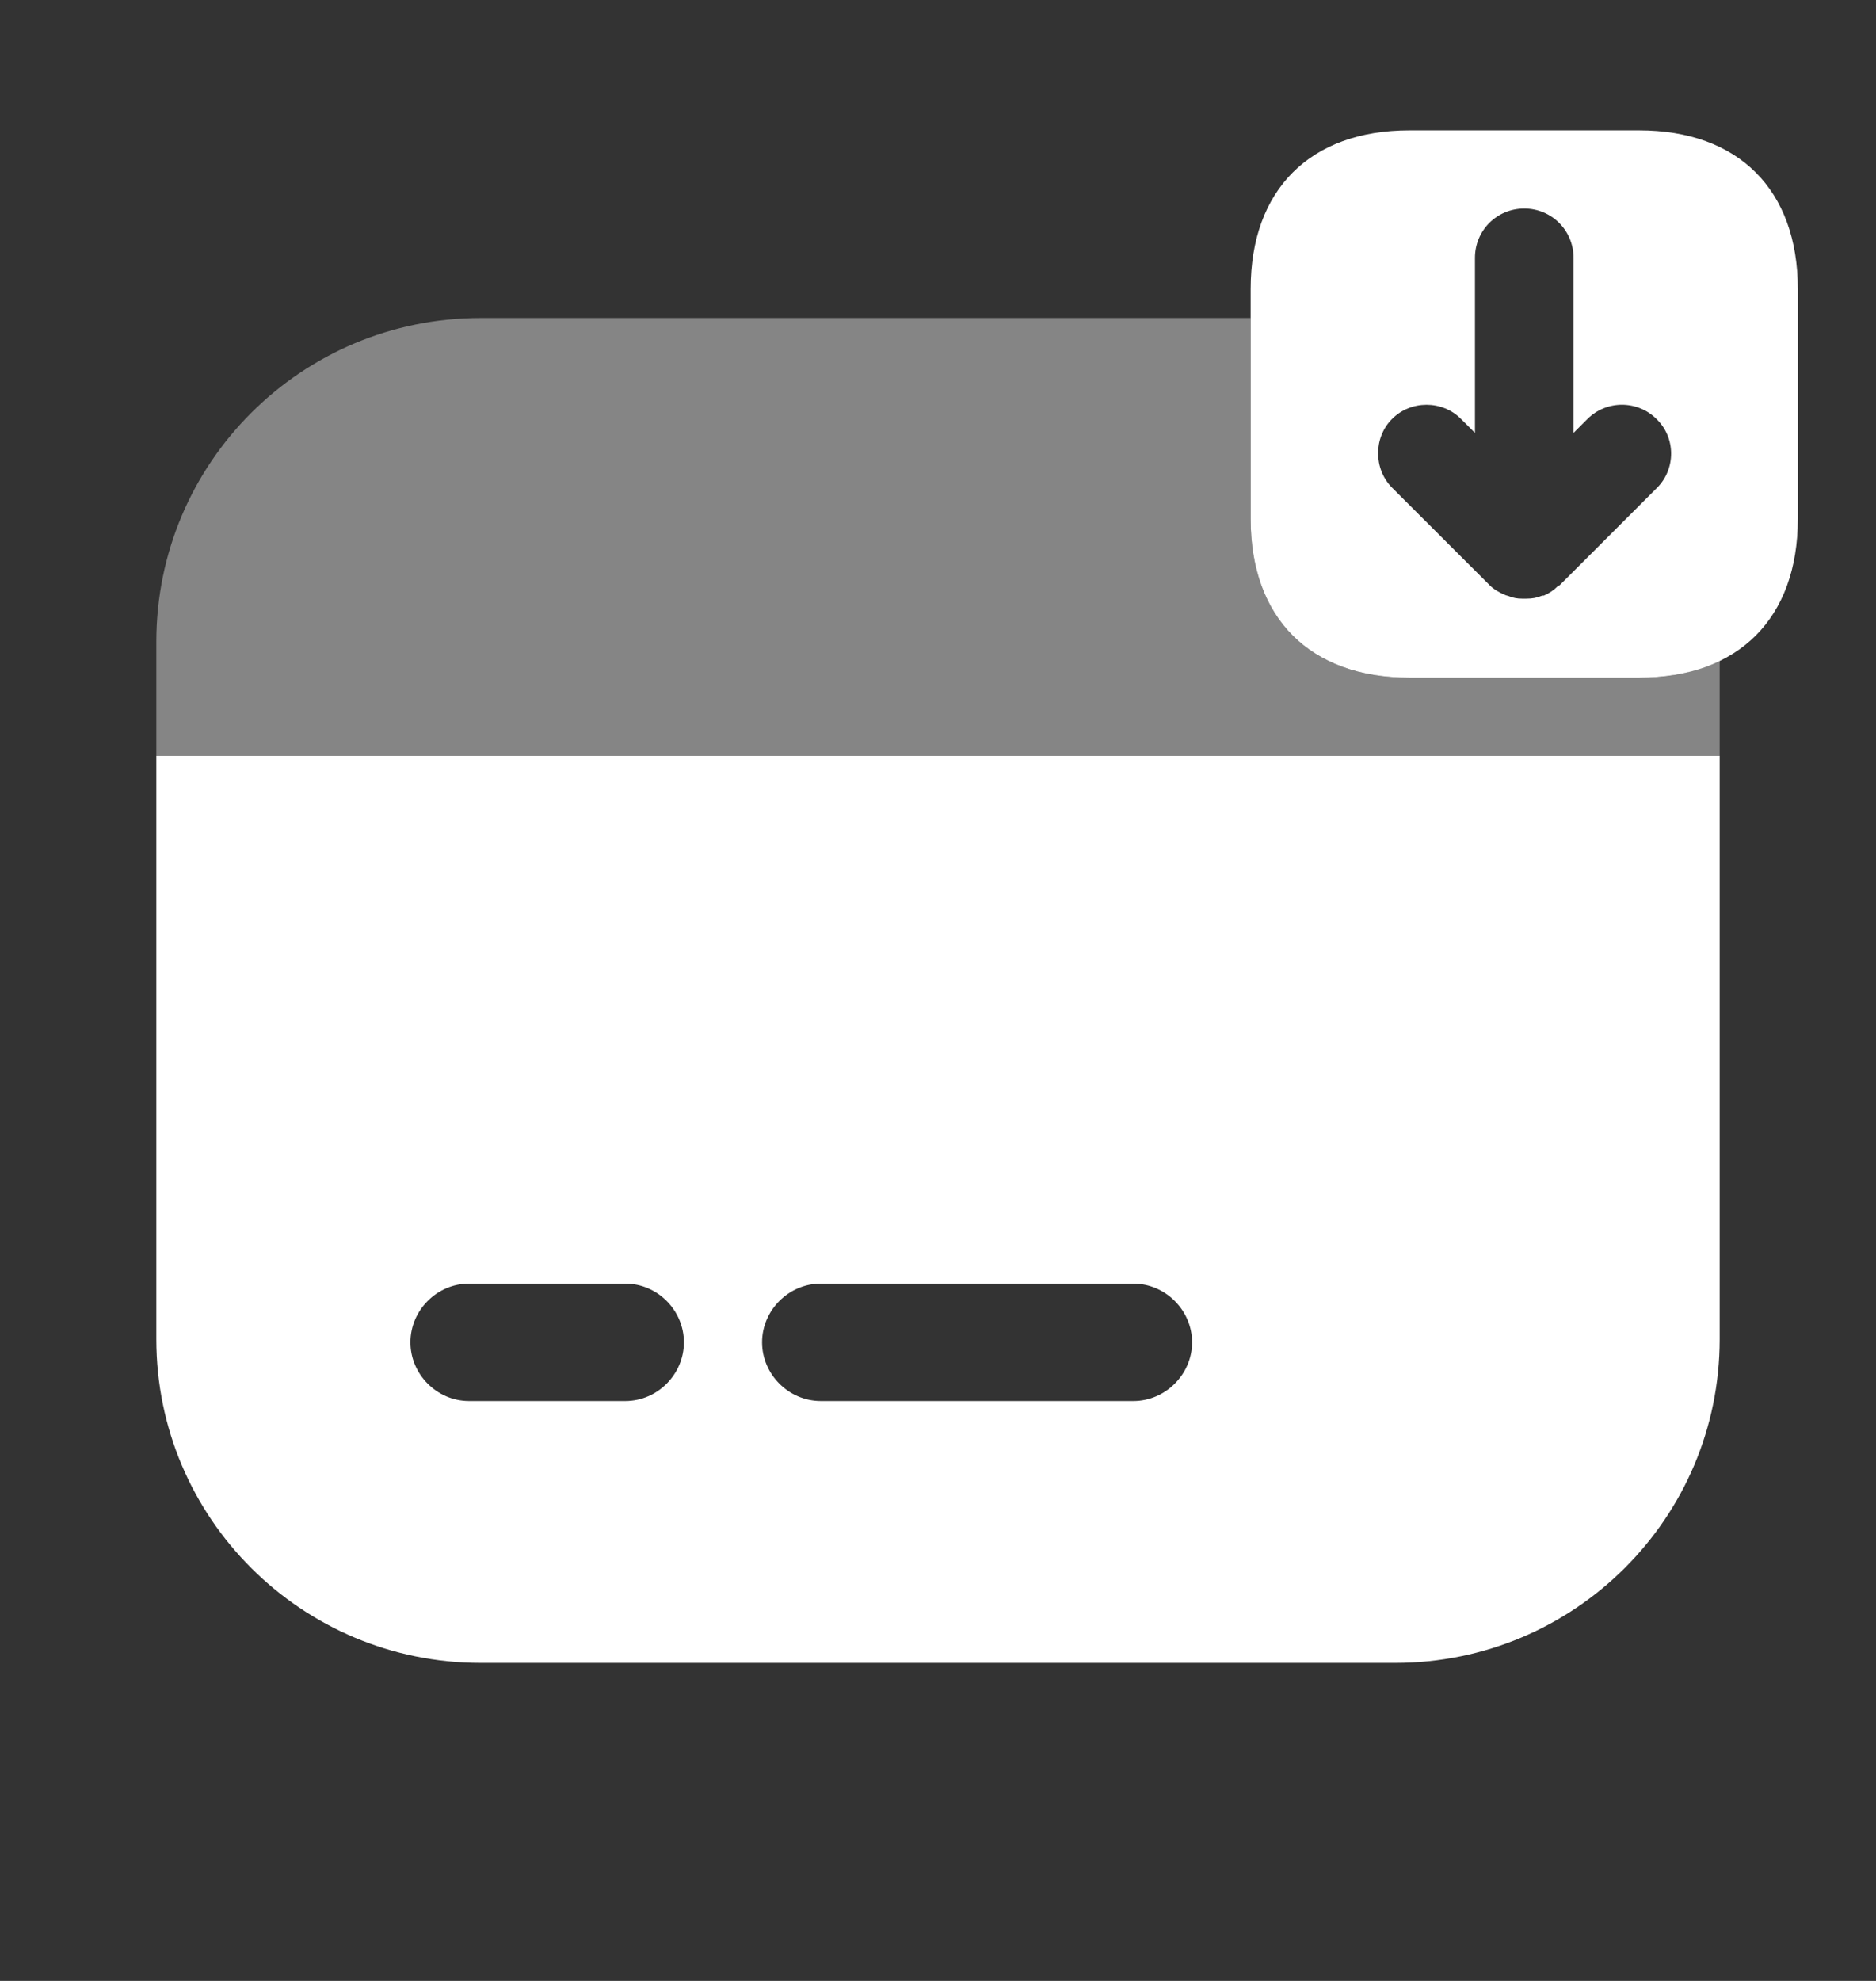 <svg width="18" height="19" viewBox="0 0 18 19" fill="none" xmlns="http://www.w3.org/2000/svg">
<rect x="0" y="0" width="18" height="19" fill="#333333" stroke="none"/>
<path d="M15.727 6.5H13.523C12.57 6.5 12 5.93 12 4.978V2.772C12 1.82 12.57 1.25 13.523 1.25H15.727C16.68 1.25 17.25 1.82 17.25 2.772V4.978C17.25 5.93 16.68 6.5 15.727 6.5ZM15.893 4.018C15.803 3.928 15.682 3.882 15.562 3.882C15.443 3.882 15.322 3.928 15.232 4.018L15.098 4.152V2.473C15.098 2.21 14.887 2 14.625 2C14.363 2 14.152 2.21 14.152 2.473V4.152L14.018 4.018C13.838 3.837 13.537 3.837 13.357 4.018C13.178 4.197 13.178 4.497 13.357 4.678L14.295 5.615C14.332 5.652 14.385 5.683 14.438 5.705C14.453 5.713 14.467 5.713 14.482 5.72C14.52 5.735 14.557 5.742 14.602 5.742C14.617 5.742 14.633 5.742 14.648 5.742C14.7 5.742 14.745 5.735 14.797 5.713C14.805 5.713 14.805 5.713 14.812 5.713C14.865 5.69 14.91 5.66 14.947 5.622C14.955 5.615 14.955 5.615 14.963 5.615L15.9 4.678C16.08 4.497 16.08 4.197 15.893 4.018Z" fill="white"/>
<path opacity="0.4" d="M16.5 6.327V7.25H1.5V6.155C1.5 4.437 2.895 3.05 4.612 3.05H12V4.977C12 5.93 12.57 6.5 13.523 6.5H15.727C16.027 6.5 16.282 6.447 16.5 6.327Z" fill="white"/>
<path d="M1.5 7.25V12.845C1.5 14.562 2.895 15.95 4.612 15.95H13.387C15.105 15.95 16.5 14.562 16.5 12.845V7.25H1.5ZM6 13.438H4.5C4.192 13.438 3.938 13.182 3.938 12.875C3.938 12.568 4.192 12.312 4.5 12.312H6C6.308 12.312 6.562 12.568 6.562 12.875C6.562 13.182 6.308 13.438 6 13.438ZM10.875 13.438H7.875C7.567 13.438 7.312 13.182 7.312 12.875C7.312 12.568 7.567 12.312 7.875 12.312H10.875C11.182 12.312 11.438 12.568 11.438 12.875C11.438 13.182 11.182 13.438 10.875 13.438Z" fill="white"/>
</svg>
